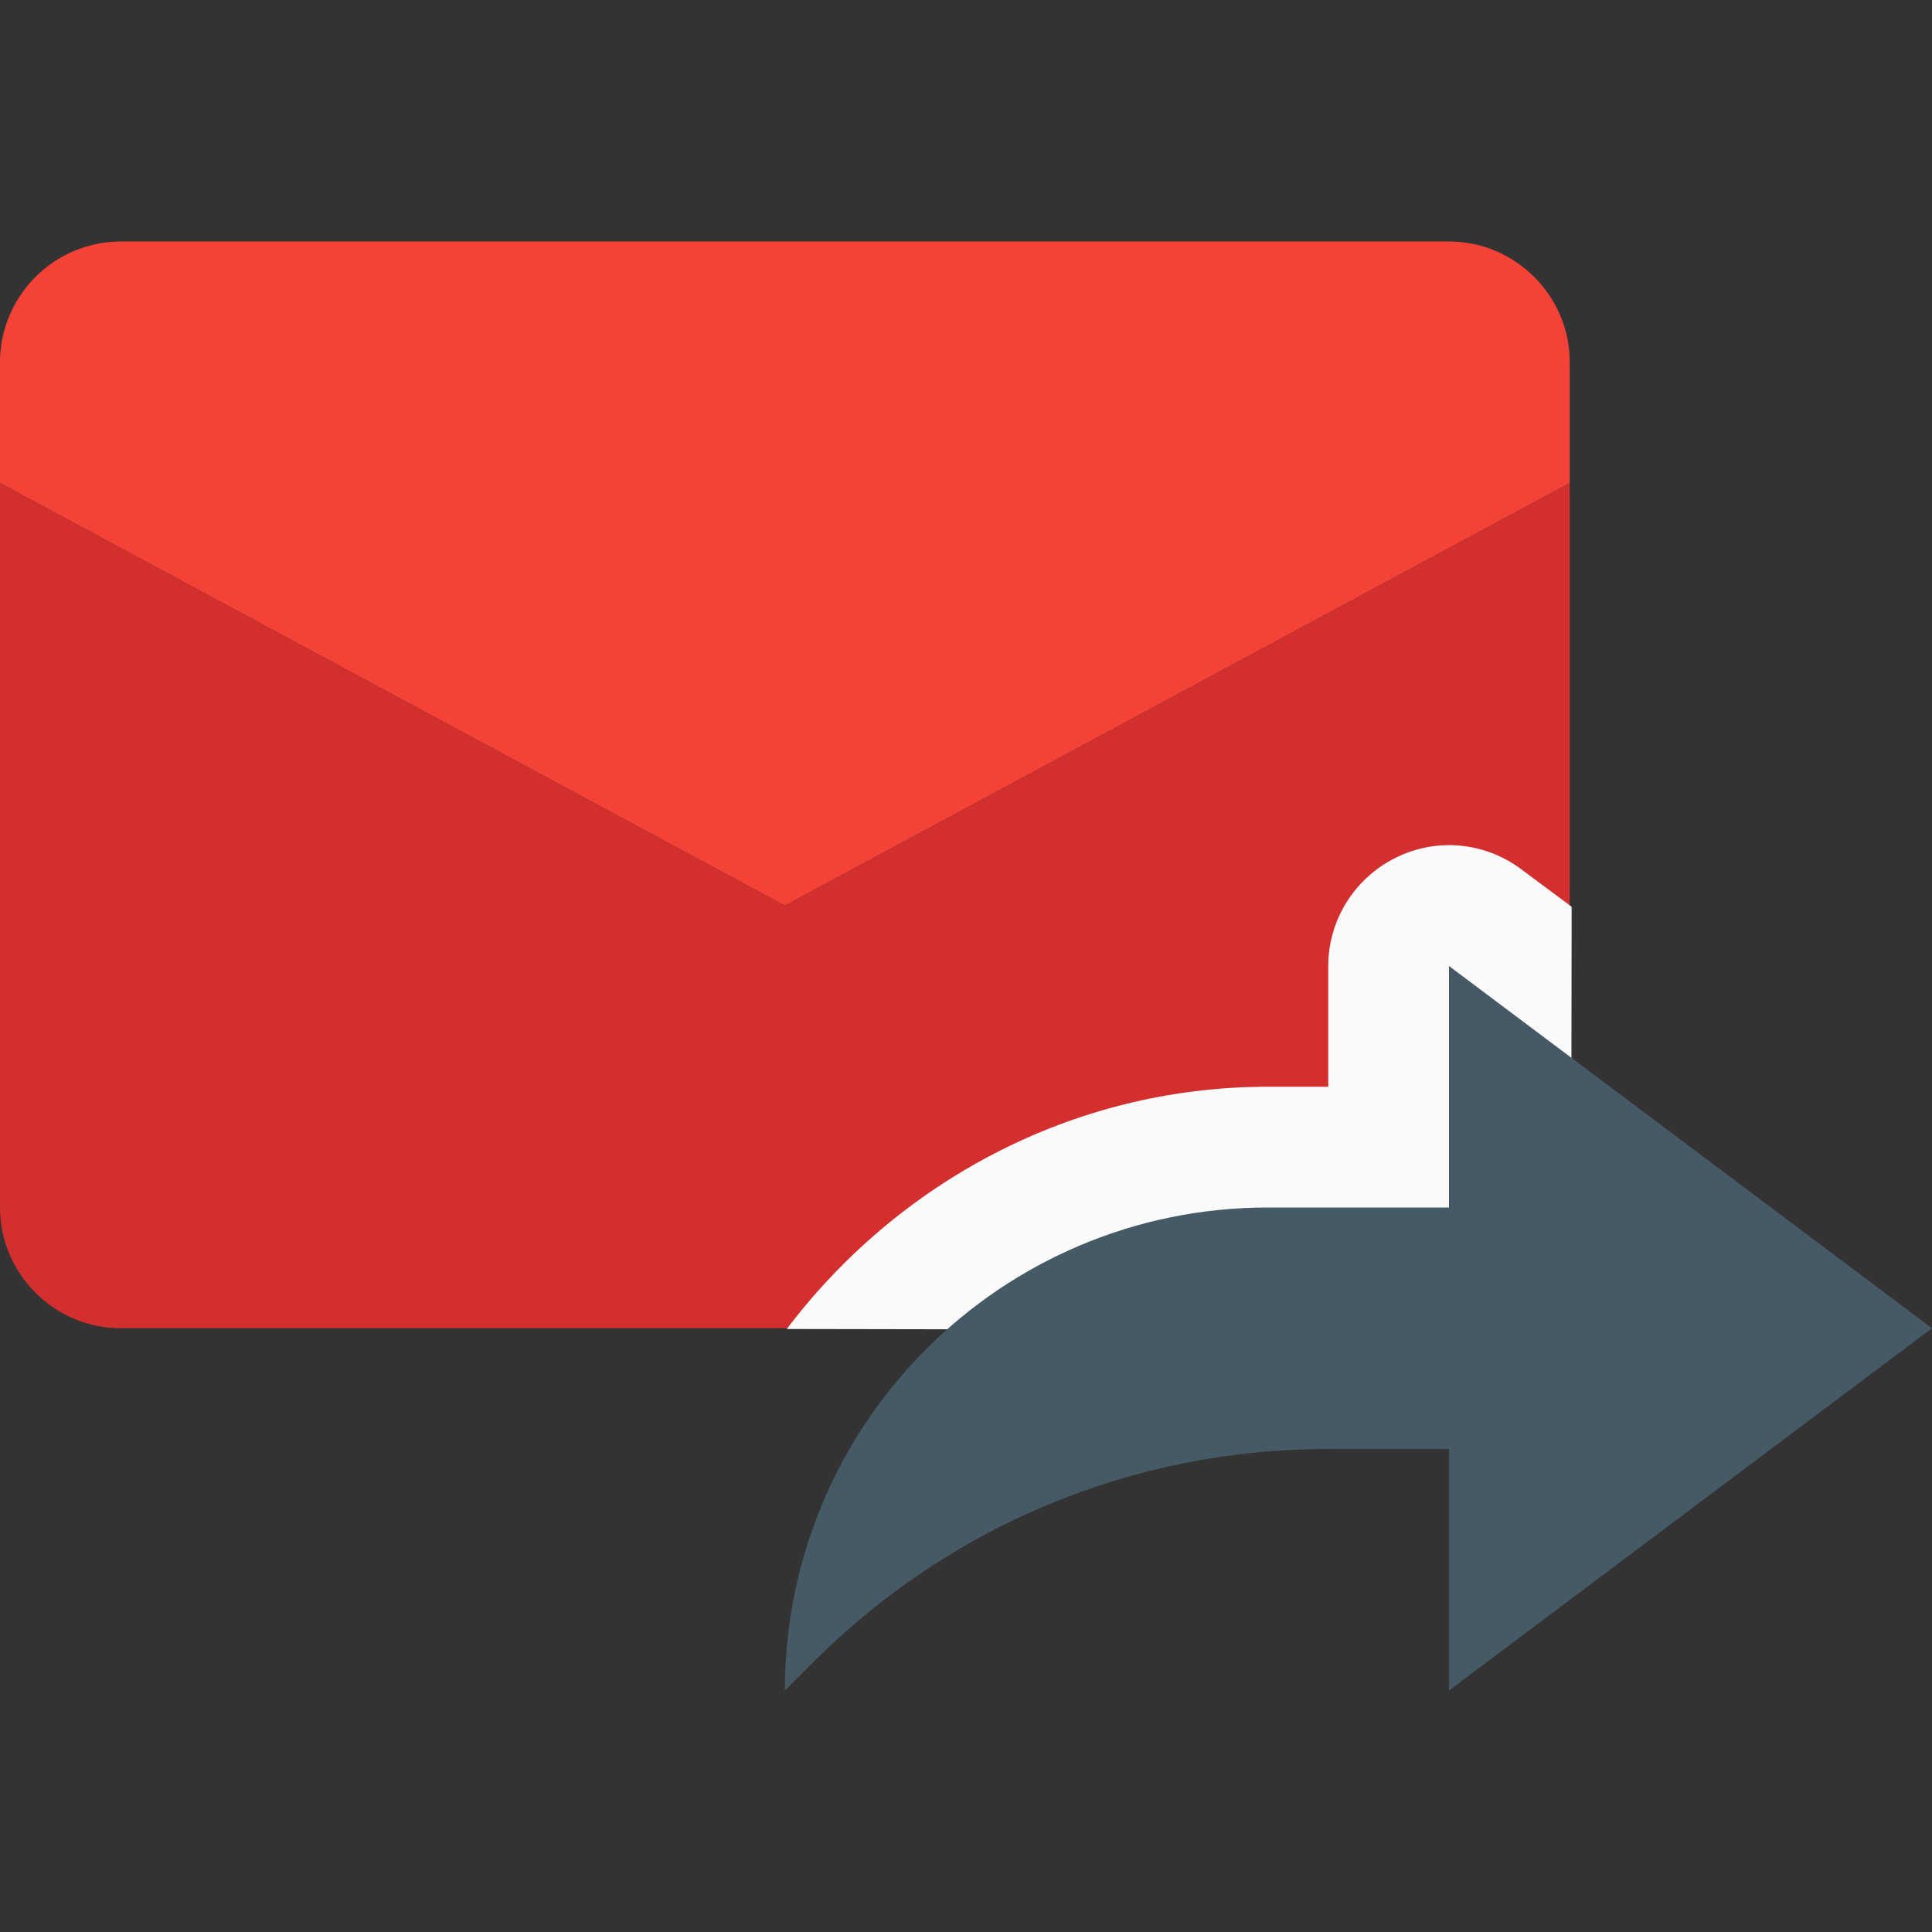 <?xml version="1.0" encoding="iso-8859-1"?>
<!-- Generator: Adobe Illustrator 19.0.0, SVG Export Plug-In . SVG Version: 6.00 Build 0)  -->
<svg version="1.1" id="Capa_1" xmlns="http://www.w3.org/2000/svg" xmlns:xlink="http://www.w3.org/1999/xlink" x="0px" y="0px"
	 viewBox="0 0 512 512" style="enable-background:new 0 0 512 512;" xml:space="preserve">
<rect x="0" y="0" width="512" height="512" fill="#333333" stroke="none"/>
<path style="fill:#F44336;" d="M416,96v32L208,240L0,128V96c0-17.6,14.4-32,32-32h352C401.6,64,416,78.4,416,96z"/>
<path style="fill:#D32F2F;" d="M416,128v192c0,17.6-14.4,32-32,32H32c-17.6,0-32-14.4-32-32V128l208,112L416,128z"/>
<path style="fill:#FAFAFA;" d="M403.2,230.4c-9.7-7.3-22.7-8.5-33.5-3c-10.8,5.4-17.7,16.5-17.7,28.6v32h-16
	c-52.1,0-98.3,25.6-127.5,64.2l175.6,0.3c17.6,0,32.3-14.8,32.3-32.4l0.1-79.8L403.2,230.4z"/>
<path style="fill:#455A64;" d="M384,256l128,96l-128,96v-64h-32.3c-51.2,0-99.8,20.2-136,56.3L208,448c0-70.7,57.3-128,128-128h48
	V256z"/>
<g>
</g>
<g>
</g>
<g>
</g>
<g>
</g>
<g>
</g>
<g>
</g>
<g>
</g>
<g>
</g>
<g>
</g>
<g>
</g>
<g>
</g>
<g>
</g>
<g>
</g>
<g>
</g>
<g>
</g>
</svg>
